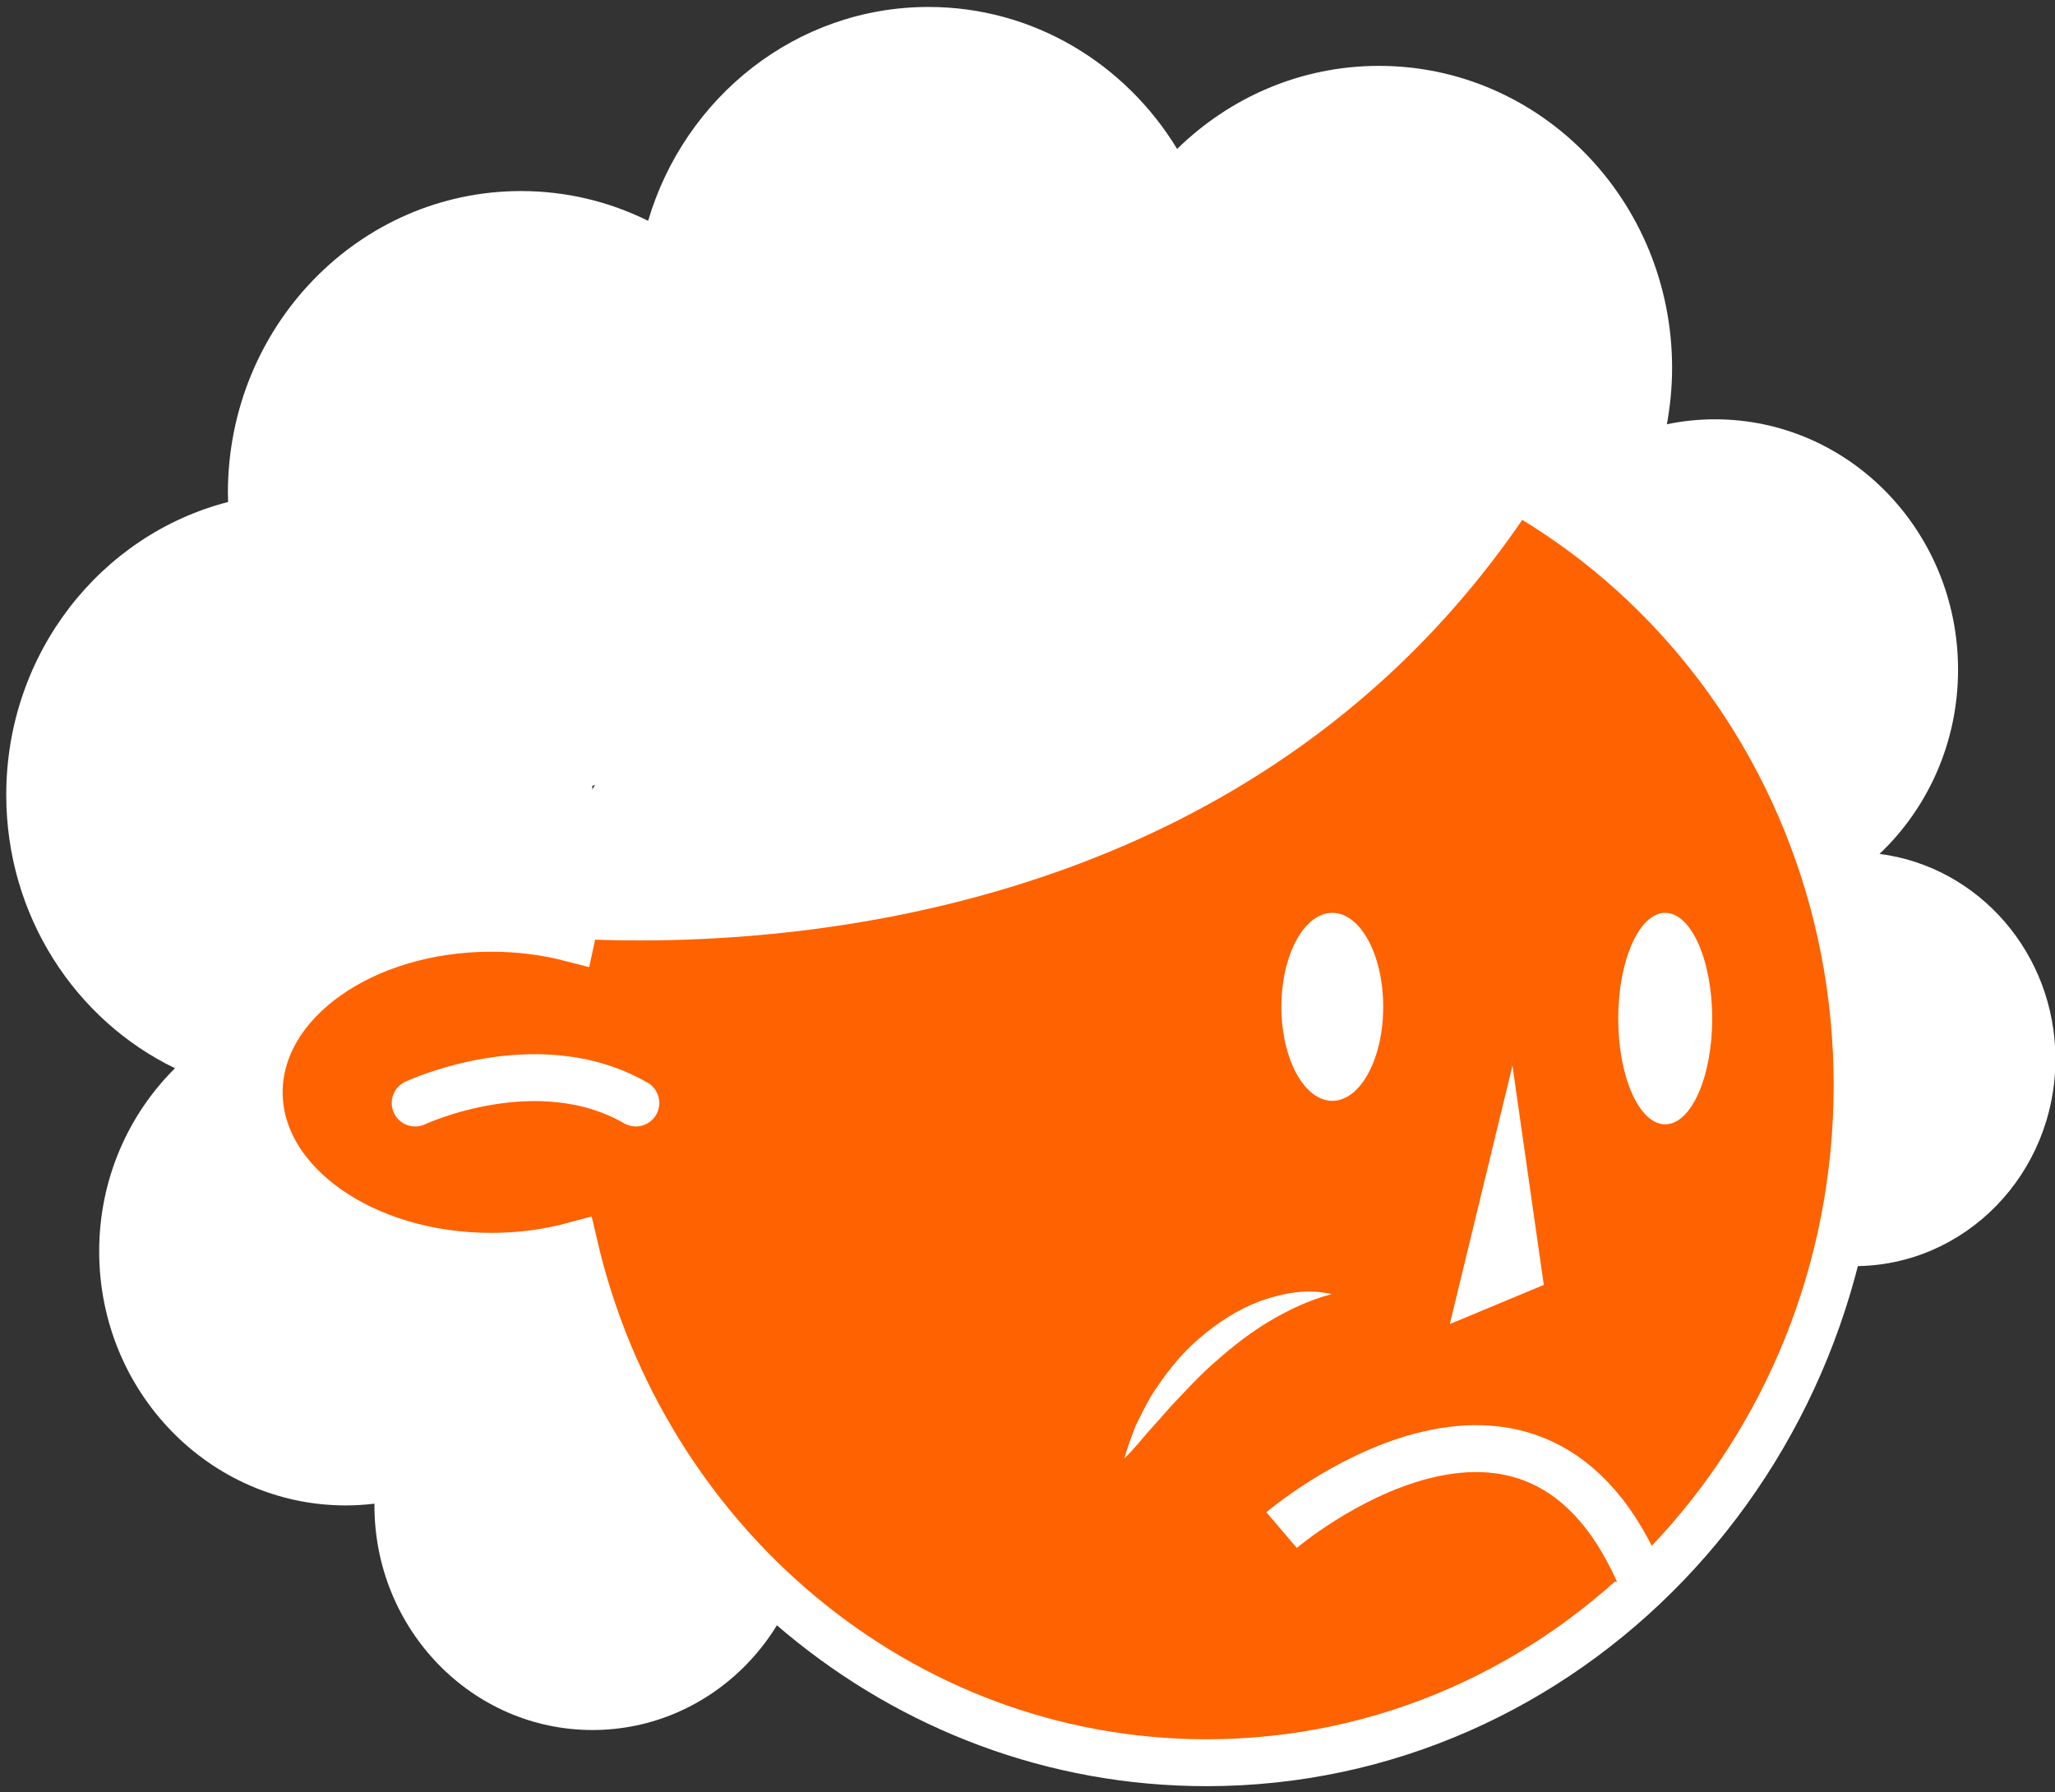 <?xml version="1.0" encoding="iso-8859-1"?>
<!-- Generator: Adobe Illustrator 25.0.1, SVG Export Plug-In . SVG Version: 6.00 Build 0)  -->
<svg version="1.1" id="&#xB808;&#xC774;&#xC5B4;_1" xmlns="http://www.w3.org/2000/svg" xmlns:xlink="http://www.w3.org/1999/xlink"
	 x="0px" y="0px" viewBox="0 0 219 191" style="enable-background:new 0 0 219 191;" xml:space="preserve">
<rect x="0" y="0" width="219" height="191" fill="#333333" stroke="none"/>
<path style="fill:#FFFFFF;" d="M200.3,90.998c5.144-4.876,8.369-11.866,8.369-19.633c0-14.735-11.598-26.68-25.905-26.68
	c-1.755,0-3.468,0.182-5.125,0.525c0.358-1.95,0.554-3.96,0.554-6.017c0-17.769-13.986-32.173-31.239-32.173
	c-8.338,0-15.906,3.371-21.508,8.853c-5.521-9.085-15.319-15.131-26.492-15.131c-14.083,0-25.986,9.6-29.885,22.791
	c-4.097-2.033-8.692-3.173-13.544-3.173c-17.253,0-31.239,14.404-31.239,32.173c0,0.323,0.015,0.642,0.024,0.962
	C10.728,56.989,0.666,69.635,0.666,84.705c0,12.887,7.36,23.999,17.984,29.135c-4.977,4.926-8.08,11.846-8.08,19.517
	c0,14.952,11.769,27.072,26.286,27.072c1.033,0,2.05-0.068,3.052-0.187c-0.001,0.062-0.005,0.125-0.005,0.187
	c0,13.218,10.404,23.934,23.238,23.934s23.238-10.715,23.238-23.934c0-13.218-10.404-23.934-23.238-23.934
	c-0.061,0-0.121,0.004-0.182,0.005c0.116-1.032,0.182-2.079,0.182-3.143c0-9.702-4.958-18.207-12.404-22.987
	c7.534-5.874,12.404-15.183,12.404-25.665c0-0.323-0.015-0.642-0.024-0.962c10.639-2.738,19.116-11.092,22.29-21.828
	c4.097,2.033,8.692,3.173,13.544,3.173c8.338,0,15.906-3.371,21.508-8.853c5.521,9.085,15.319,15.131,26.492,15.131
	c3.484,0,6.832-0.596,9.961-1.681c-0.034,0.556-0.056,1.115-0.056,1.681c0,14.406,11.087,26.138,24.952,26.655
	c-3.47,3.919-5.587,9.132-5.587,14.854c0,12.179,9.586,22.052,21.411,22.052c11.825,0,21.411-9.873,21.411-22.052
	C219.047,101.625,210.867,92.35,200.3,90.998z"/>
<path style="fill:#FF6200;stroke:#FFFFFF;stroke-width:5;stroke-miterlimit:10;" d="M128.579,43.436
	c-33.129,0-60.826,24.201-67.693,56.553c-2.66-0.691-5.533-1.068-8.531-1.068c-13.659,0-24.732,7.827-24.732,17.481
	c0,9.655,11.073,17.481,24.732,17.481c3.12,0,6.102-0.412,8.85-1.157c7.369,31.631,34.735,55.121,67.374,55.121
	c38.291,0,69.332-32.328,69.332-72.205S166.87,43.436,128.579,43.436z"/>
<ellipse style="fill:#FFFFFF;" cx="141.983" cy="107.295" rx="5.426" ry="10.017"/>
<ellipse style="fill:#FFFFFF;" cx="177.46" cy="108.547" rx="5.008" ry="11.269"/>
<polyline style="fill:#FFFFFF;" points="161.182,113.555 164.521,136.928 154.504,141.102 "/>
<path style="fill:none;stroke:#FFFFFF;stroke-width:5;stroke-linecap:round;stroke-miterlimit:10;" d="M44.246,117.542
	c0,0,12.974-6.08,23.516,0"/>
<path style="fill:#FFFFFF;" d="M53.528,99.365c0,0,74.014,11.177,110.859-47.248l-9.509-15.157H92.811L53.528,99.365z"/>
<g>
	<path style="fill:#FFFFFF;" d="M141.91,137.914c-2.434,0.637-4.567,1.672-6.581,2.857c-2.01,1.193-3.846,2.622-5.599,4.162
		c-1.783,1.512-3.364,3.27-5.016,5.006c-0.788,0.901-1.587,1.811-2.416,2.715c-0.787,0.936-1.57,1.885-2.484,2.784
		c0.328-1.219,0.785-2.389,1.239-3.572c0.564-1.117,1.114-2.263,1.774-3.343c1.385-2.113,2.948-4.167,4.918-5.839
		c1.931-1.695,4.141-3.132,6.578-4.038C136.746,137.781,139.417,137.292,141.91,137.914z"/>
</g>
<path style="fill:#FF6200;stroke:#FFFFFF;stroke-width:5;stroke-miterlimit:10;" d="M136.577,163.057
	c0,0,27.039-23.066,38.663,5.991"/>
</svg>
